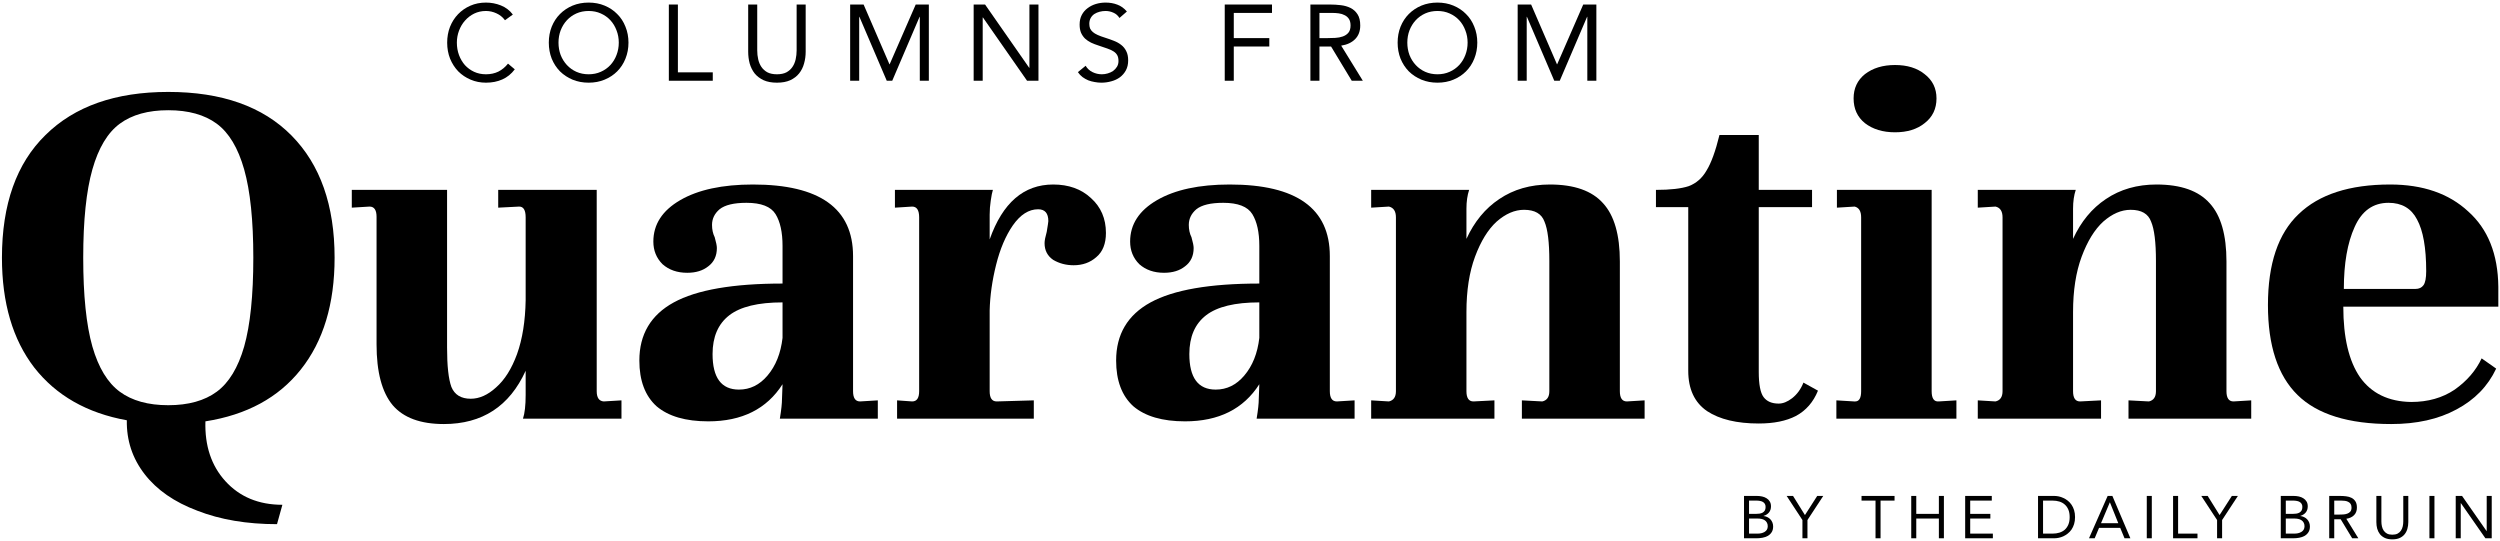 <svg width="836" height="181" viewBox="0 0 836 181" fill="none" xmlns="http://www.w3.org/2000/svg">
<path d="M111.89 86.18C111.89 101.66 108.11 114.14 100.55 123.62C93.11 132.98 82.49 138.74 68.69 140.9C68.45 149.06 70.67 155.72 75.35 160.88C80.15 166.16 86.51 168.8 94.43 168.8L92.63 175.28C82.55 175.28 73.67 173.78 65.99 170.78C58.31 167.9 52.43 163.82 48.35 158.54C44.27 153.26 42.29 147.26 42.41 140.54C29.09 138.14 18.77 132.26 11.45 122.9C4.25 113.54 0.65 101.3 0.65 86.18C0.65 68.3 5.51 54.62 15.23 45.14C24.95 35.54 38.63 30.74 56.27 30.74C74.15 30.74 87.89 35.6 97.49 45.32C107.09 55.04 111.89 68.66 111.89 86.18ZM27.83 86.18C27.83 98.78 28.85 108.68 30.89 115.88C32.93 122.96 35.99 128 40.07 131C44.15 134 49.55 135.5 56.27 135.5C62.99 135.5 68.39 134 72.47 131C76.55 128 79.61 122.96 81.65 115.88C83.69 108.68 84.71 98.78 84.71 86.18C84.71 73.7 83.69 63.86 81.65 56.66C79.61 49.46 76.55 44.36 72.47 41.36C68.39 38.36 62.99 36.86 56.27 36.86C49.55 36.86 44.15 38.36 40.07 41.36C35.99 44.36 32.93 49.46 30.89 56.66C28.85 63.86 27.83 73.7 27.83 86.18Z" fill="black"/>
<path d="M207.82 133.88V140H174.88C175.48 138.2 175.78 135.56 175.78 132.08V123.98C170.38 135.86 161.26 141.8 148.42 141.8C140.62 141.8 134.92 139.7 131.32 135.5C127.72 131.18 125.92 124.4 125.92 115.16V72.5C125.92 70.22 125.14 69.08 123.58 69.08L117.64 69.44V63.5H149.5V116.24C149.5 122.36 149.98 126.74 150.94 129.38C152.02 132.02 154.18 133.34 157.42 133.34C160.3 133.34 163.12 132.08 165.88 129.56C168.76 127.04 171.1 123.32 172.9 118.4C174.7 113.36 175.66 107.36 175.78 100.4V72.68C175.78 70.28 175.06 69.08 173.62 69.08L166.6 69.44V63.5H199.54V130.82C199.54 132.98 200.32 134.12 201.88 134.24L207.82 133.88Z" fill="black"/>
<path d="M293.541 133.88V140H260.781C261.261 137.12 261.501 134.9 261.501 133.34L261.681 128.48C256.401 136.76 248.121 140.9 236.841 140.9C229.281 140.9 223.521 139.22 219.561 135.86C215.721 132.38 213.801 127.28 213.801 120.56C213.801 111.8 217.641 105.32 225.321 101.12C233.001 96.92 245.121 94.82 261.681 94.82V82.22C261.681 77.66 260.901 74.12 259.341 71.6C257.781 69.08 254.541 67.82 249.621 67.82C245.421 67.82 242.421 68.54 240.621 69.98C238.941 71.42 238.101 73.16 238.101 75.2C238.101 76.76 238.401 78.14 239.001 79.34C239.481 81.02 239.721 82.22 239.721 82.94C239.721 85.58 238.761 87.62 236.841 89.06C235.041 90.5 232.701 91.22 229.821 91.22C226.461 91.22 223.701 90.26 221.541 88.34C219.501 86.3 218.481 83.78 218.481 80.78C218.481 75.02 221.481 70.4 227.481 66.92C233.481 63.44 241.581 61.7 251.781 61.7C274.101 61.7 285.261 69.68 285.261 85.64V130.82C285.261 133.1 286.041 134.24 287.601 134.24L293.541 133.88ZM247.101 130.28C250.821 130.28 254.001 128.72 256.641 125.6C259.401 122.36 261.081 118.16 261.681 113V101.12C253.521 101.12 247.581 102.56 243.861 105.44C240.141 108.32 238.281 112.64 238.281 118.4C238.281 126.32 241.221 130.28 247.101 130.28Z" fill="black"/>
<path d="M352.184 61.7C357.344 61.7 361.544 63.2 364.784 66.2C368.144 69.2 369.824 73.1 369.824 77.9C369.824 81.5 368.744 84.2 366.584 86C364.544 87.8 362.024 88.7 359.024 88.7C356.504 88.7 354.224 88.1 352.184 86.9C350.264 85.58 349.304 83.72 349.304 81.32C349.304 80.48 349.544 79.22 350.024 77.54C350.384 75.38 350.564 74.18 350.564 73.94C350.564 71.3 349.424 69.98 347.144 69.98C344.024 69.98 341.204 71.78 338.684 75.38C336.284 78.86 334.424 83.24 333.104 88.52C331.784 93.8 331.064 98.9 330.944 103.82V130.82C330.944 133.1 331.724 134.24 333.284 134.24L345.704 133.88V140H299.984V133.88L305.024 134.24C306.584 134.24 307.364 133.1 307.364 130.82V72.68C307.364 70.28 306.584 69.08 305.024 69.08L299.264 69.44V63.5H332.024C331.784 64.22 331.544 65.42 331.304 67.1C331.064 68.66 330.944 70.22 330.944 71.78V80.06C335.264 67.82 342.344 61.7 352.184 61.7Z" fill="black"/>
<path d="M452.975 133.88V140H420.215C420.695 137.12 420.935 134.9 420.935 133.34L421.115 128.48C415.835 136.76 407.555 140.9 396.275 140.9C388.715 140.9 382.955 139.22 378.995 135.86C375.155 132.38 373.235 127.28 373.235 120.56C373.235 111.8 377.075 105.32 384.755 101.12C392.435 96.92 404.555 94.82 421.115 94.82V82.22C421.115 77.66 420.335 74.12 418.775 71.6C417.215 69.08 413.975 67.82 409.055 67.82C404.855 67.82 401.855 68.54 400.055 69.98C398.375 71.42 397.535 73.16 397.535 75.2C397.535 76.76 397.835 78.14 398.435 79.34C398.915 81.02 399.155 82.22 399.155 82.94C399.155 85.58 398.195 87.62 396.275 89.06C394.475 90.5 392.135 91.22 389.255 91.22C385.895 91.22 383.135 90.26 380.975 88.34C378.935 86.3 377.915 83.78 377.915 80.78C377.915 75.02 380.915 70.4 386.915 66.92C392.915 63.44 401.015 61.7 411.215 61.7C433.535 61.7 444.695 69.68 444.695 85.64V130.82C444.695 133.1 445.475 134.24 447.035 134.24L452.975 133.88ZM406.535 130.28C410.255 130.28 413.435 128.72 416.075 125.6C418.835 122.36 420.515 118.16 421.115 113V101.12C412.955 101.12 407.015 102.56 403.295 105.44C399.575 108.32 397.715 112.64 397.715 118.4C397.715 126.32 400.655 130.28 406.535 130.28Z" fill="black"/>
<path d="M549.958 133.88V140H508.918V133.88L515.758 134.24C517.318 133.88 518.098 132.74 518.098 130.82V87.26C518.098 81.02 517.558 76.64 516.478 74.12C515.518 71.48 513.238 70.16 509.638 70.16C506.518 70.16 503.458 71.48 500.458 74.12C497.578 76.76 495.178 80.66 493.258 85.82C491.338 90.98 490.378 97.16 490.378 104.36V130.82C490.378 133.1 491.158 134.24 492.718 134.24L499.738 133.88V140H458.518V133.88L464.458 134.24C466.018 133.88 466.798 132.74 466.798 130.82V72.68C466.798 70.64 466.018 69.44 464.458 69.08L458.518 69.44V63.5H491.278C490.678 65.3 490.378 67.4 490.378 69.8V79.88C493.018 74.12 496.678 69.68 501.358 66.56C506.158 63.32 511.798 61.7 518.278 61.7C526.438 61.7 532.378 63.8 536.098 68C539.818 72.08 541.678 78.56 541.678 87.44V130.82C541.678 133.1 542.458 134.24 544.018 134.24L549.958 133.88Z" fill="black"/>
<path d="M588.129 63.5H605.949V69.26H588.129V124.34C588.129 128.54 588.669 131.36 589.749 132.8C590.829 134.24 592.509 134.96 594.789 134.96C596.229 134.96 597.729 134.36 599.289 133.16C600.969 131.84 602.229 130.1 603.069 127.94L607.929 130.64C606.369 134.48 603.909 137.3 600.549 139.1C597.309 140.78 593.169 141.62 588.129 141.62C580.809 141.62 575.049 140.24 570.849 137.48C566.649 134.6 564.549 130.1 564.549 123.98V69.26H553.749V63.5C558.549 63.5 562.209 63.08 564.729 62.24C567.249 61.28 569.229 59.54 570.669 57.02C572.229 54.5 573.669 50.54 574.989 45.14H588.129V63.5Z" fill="black"/>
<path d="M633.704 21.74C637.784 21.74 641.084 22.76 643.604 24.8C646.244 26.84 647.564 29.54 647.564 32.9C647.564 36.38 646.244 39.14 643.604 41.18C641.084 43.22 637.784 44.24 633.704 44.24C629.624 44.24 626.264 43.22 623.624 41.18C621.104 39.14 619.844 36.38 619.844 32.9C619.844 29.54 621.104 26.84 623.624 24.8C626.264 22.76 629.624 21.74 633.704 21.74ZM645.944 130.82C645.944 133.22 646.724 134.36 648.284 134.24L654.224 133.88V140H614.084V133.88L620.024 134.24H620.384C621.704 134.24 622.364 133.1 622.364 130.82V72.68C622.364 70.64 621.644 69.44 620.204 69.08L614.264 69.44V63.5H645.944V130.82Z" fill="black"/>
<path d="M752.809 133.88V140H711.77V133.88L718.61 134.24C720.17 133.88 720.949 132.74 720.949 130.82V87.26C720.949 81.02 720.409 76.64 719.329 74.12C718.369 71.48 716.09 70.16 712.49 70.16C709.37 70.16 706.309 71.48 703.309 74.12C700.429 76.76 698.03 80.66 696.11 85.82C694.19 90.98 693.23 97.16 693.23 104.36V130.82C693.23 133.1 694.009 134.24 695.569 134.24L702.59 133.88V140H661.369V133.88L667.309 134.24C668.869 133.88 669.65 132.74 669.65 130.82V72.68C669.65 70.64 668.869 69.44 667.309 69.08L661.369 69.44V63.5H694.129C693.529 65.3 693.23 67.4 693.23 69.8V79.88C695.87 74.12 699.53 69.68 704.21 66.56C709.01 63.32 714.649 61.7 721.129 61.7C729.289 61.7 735.229 63.8 738.949 68C742.669 72.08 744.53 78.56 744.53 87.44V130.82C744.53 133.1 745.31 134.24 746.87 134.24L752.809 133.88Z" fill="black"/>
<path d="M799.261 61.7C810.181 61.7 818.881 64.7 825.361 70.7C831.961 76.58 835.321 84.98 835.441 95.9V102.56H783.601C783.601 112.88 785.461 120.74 789.181 126.14C793.021 131.54 798.721 134.3 806.281 134.42C811.921 134.42 816.781 133.04 820.861 130.28C824.941 127.4 827.941 123.92 829.861 119.84L834.721 123.26C831.961 129.14 827.521 133.7 821.401 136.94C815.401 140.18 808.141 141.8 799.621 141.8C785.341 141.8 774.901 138.56 768.301 132.08C761.701 125.6 758.401 115.58 758.401 102.02C758.401 88.22 761.821 78.08 768.661 71.6C775.501 65 785.701 61.7 799.261 61.7ZM798.721 67.82C793.561 67.82 789.781 70.52 787.381 75.92C784.981 81.2 783.781 88.1 783.781 96.62H807.721C808.921 96.62 809.821 96.2 810.421 95.36C811.021 94.52 811.321 92.96 811.321 90.68C811.321 82.88 810.301 77.12 808.261 73.4C806.341 69.68 803.161 67.82 798.721 67.82Z" fill="black"/>
<path d="M168.867 6.768C168.099 5.736 167.151 4.968 166.023 4.464C164.895 3.936 163.719 3.672 162.495 3.672C161.079 3.672 159.771 3.96 158.571 4.536C157.395 5.112 156.375 5.892 155.511 6.876C154.647 7.836 153.975 8.964 153.495 10.26C153.015 11.532 152.775 12.864 152.775 14.256C152.775 15.744 153.015 17.136 153.495 18.432C153.975 19.704 154.635 20.82 155.475 21.78C156.339 22.716 157.359 23.46 158.535 24.012C159.735 24.564 161.055 24.84 162.495 24.84C164.055 24.84 165.447 24.54 166.671 23.94C167.895 23.316 168.963 22.428 169.875 21.276L172.143 23.184C170.991 24.72 169.599 25.848 167.967 26.568C166.359 27.288 164.535 27.648 162.495 27.648C160.671 27.648 158.967 27.312 157.383 26.64C155.799 25.968 154.419 25.044 153.243 23.868C152.091 22.668 151.179 21.252 150.507 19.62C149.859 17.988 149.535 16.2 149.535 14.256C149.535 12.384 149.847 10.632 150.471 9C151.119 7.368 152.019 5.952 153.171 4.752C154.323 3.552 155.691 2.604 157.275 1.908C158.859 1.212 160.599 0.864 162.495 0.864C164.223 0.864 165.879 1.176 167.463 1.8C169.071 2.424 170.415 3.444 171.495 4.86L168.867 6.768Z" fill="black"/>
<path d="M196.842 27.648C194.898 27.648 193.11 27.312 191.478 26.64C189.87 25.968 188.466 25.044 187.266 23.868C186.09 22.668 185.166 21.252 184.494 19.62C183.846 17.964 183.522 16.176 183.522 14.256C183.522 12.336 183.846 10.56 184.494 8.928C185.166 7.272 186.09 5.856 187.266 4.68C188.466 3.48 189.87 2.544 191.478 1.872C193.11 1.2 194.898 0.864 196.842 0.864C198.786 0.864 200.562 1.2 202.17 1.872C203.802 2.544 205.206 3.48 206.382 4.68C207.582 5.856 208.506 7.272 209.154 8.928C209.826 10.56 210.162 12.336 210.162 14.256C210.162 16.176 209.826 17.964 209.154 19.62C208.506 21.252 207.582 22.668 206.382 23.868C205.206 25.044 203.802 25.968 202.17 26.64C200.562 27.312 198.786 27.648 196.842 27.648ZM196.842 24.84C198.33 24.84 199.686 24.564 200.91 24.012C202.158 23.46 203.226 22.704 204.114 21.744C205.002 20.784 205.686 19.668 206.166 18.396C206.67 17.1 206.922 15.72 206.922 14.256C206.922 12.792 206.67 11.424 206.166 10.152C205.686 8.856 205.002 7.728 204.114 6.768C203.226 5.808 202.158 5.052 200.91 4.5C199.686 3.948 198.33 3.672 196.842 3.672C195.354 3.672 193.986 3.948 192.738 4.5C191.514 5.052 190.458 5.808 189.57 6.768C188.682 7.728 187.986 8.856 187.482 10.152C187.002 11.424 186.762 12.792 186.762 14.256C186.762 15.72 187.002 17.1 187.482 18.396C187.986 19.668 188.682 20.784 189.57 21.744C190.458 22.704 191.514 23.46 192.738 24.012C193.986 24.564 195.354 24.84 196.842 24.84Z" fill="black"/>
<path d="M223.662 1.512H226.686V24.192H238.35V27H223.662V1.512Z" fill="black"/>
<path d="M269.418 17.28C269.418 18.672 269.238 19.992 268.878 21.24C268.542 22.488 267.99 23.592 267.222 24.552C266.478 25.488 265.494 26.244 264.27 26.82C263.046 27.372 261.558 27.648 259.806 27.648C258.054 27.648 256.566 27.372 255.342 26.82C254.118 26.244 253.122 25.488 252.354 24.552C251.61 23.592 251.058 22.488 250.698 21.24C250.362 19.992 250.194 18.672 250.194 17.28V1.512H253.218V16.848C253.218 17.88 253.326 18.876 253.542 19.836C253.758 20.796 254.118 21.648 254.622 22.392C255.126 23.136 255.798 23.736 256.638 24.192C257.478 24.624 258.534 24.84 259.806 24.84C261.078 24.84 262.134 24.624 262.974 24.192C263.814 23.736 264.486 23.136 264.99 22.392C265.494 21.648 265.854 20.796 266.07 19.836C266.286 18.876 266.394 17.88 266.394 16.848V1.512H269.418V17.28Z" fill="black"/>
<path d="M284.29 1.512H288.79L297.43 21.492H297.502L306.214 1.512H310.606V27H307.582V5.616H307.51L298.366 27H296.53L287.386 5.616H287.314V27H284.29V1.512Z" fill="black"/>
<path d="M325.59 1.512H329.406L344.166 22.68H344.238V1.512H347.262V27H343.446L328.686 5.832H328.614V27H325.59V1.512Z" fill="black"/>
<path d="M374.345 6.012C373.841 5.196 373.169 4.608 372.329 4.248C371.489 3.864 370.613 3.672 369.701 3.672C369.029 3.672 368.369 3.756 367.721 3.924C367.073 4.092 366.485 4.344 365.957 4.68C365.453 5.016 365.045 5.46 364.733 6.012C364.421 6.564 364.265 7.212 364.265 7.956C364.265 8.532 364.349 9.048 364.517 9.504C364.709 9.936 365.009 10.332 365.417 10.692C365.825 11.052 366.377 11.388 367.073 11.7C367.769 12.012 368.621 12.324 369.629 12.636C370.613 12.948 371.561 13.284 372.473 13.644C373.409 14.004 374.225 14.46 374.921 15.012C375.641 15.564 376.205 16.26 376.613 17.1C377.045 17.916 377.261 18.948 377.261 20.196C377.261 21.468 377.009 22.572 376.505 23.508C376.001 24.444 375.329 25.224 374.489 25.848C373.673 26.448 372.725 26.892 371.645 27.18C370.565 27.492 369.449 27.648 368.297 27.648C367.553 27.648 366.809 27.576 366.065 27.432C365.321 27.312 364.601 27.12 363.905 26.856C363.233 26.568 362.597 26.208 361.997 25.776C361.397 25.32 360.881 24.768 360.449 24.12L363.041 21.996C363.593 22.932 364.361 23.64 365.345 24.12C366.329 24.6 367.373 24.84 368.477 24.84C369.125 24.84 369.773 24.744 370.421 24.552C371.093 24.36 371.693 24.084 372.221 23.724C372.749 23.34 373.181 22.872 373.517 22.32C373.853 21.768 374.021 21.132 374.021 20.412C374.021 19.62 373.889 18.984 373.625 18.504C373.361 18 372.953 17.568 372.401 17.208C371.849 16.848 371.153 16.524 370.313 16.236C369.473 15.948 368.489 15.612 367.361 15.228C366.449 14.94 365.609 14.616 364.841 14.256C364.073 13.872 363.401 13.416 362.825 12.888C362.273 12.336 361.829 11.688 361.493 10.944C361.181 10.176 361.025 9.264 361.025 8.208C361.025 6.984 361.265 5.916 361.745 5.004C362.225 4.092 362.873 3.336 363.689 2.736C364.505 2.112 365.429 1.644 366.461 1.332C367.493 1.02 368.573 0.864 369.701 0.864C371.141 0.864 372.449 1.092 373.625 1.548C374.825 1.98 375.893 2.748 376.829 3.852L374.345 6.012Z" fill="black"/>
<path d="M409.553 1.512H425.357V4.32H412.577V12.744H424.457V15.552H412.577V27H409.553V1.512Z" fill="black"/>
<path d="M438.197 1.512H444.713C445.937 1.512 447.149 1.584 448.349 1.728C449.573 1.872 450.665 2.184 451.625 2.664C452.585 3.144 453.365 3.852 453.965 4.788C454.565 5.7 454.865 6.948 454.865 8.532C454.865 10.404 454.301 11.916 453.173 13.068C452.045 14.22 450.485 14.952 448.493 15.264L455.729 27H452.021L445.109 15.552H441.221V27H438.197V1.512ZM441.221 12.744H443.921C444.761 12.744 445.625 12.72 446.513 12.672C447.425 12.624 448.253 12.468 448.997 12.204C449.765 11.94 450.389 11.532 450.869 10.98C451.373 10.404 451.625 9.588 451.625 8.532C451.625 7.62 451.445 6.888 451.085 6.336C450.725 5.784 450.245 5.364 449.645 5.076C449.069 4.764 448.409 4.56 447.665 4.464C446.945 4.368 446.213 4.32 445.469 4.32H441.221V12.744Z" fill="black"/>
<path d="M480.688 27.648C478.744 27.648 476.956 27.312 475.324 26.64C473.716 25.968 472.312 25.044 471.112 23.868C469.936 22.668 469.012 21.252 468.34 19.62C467.692 17.964 467.368 16.176 467.368 14.256C467.368 12.336 467.692 10.56 468.34 8.928C469.012 7.272 469.936 5.856 471.112 4.68C472.312 3.48 473.716 2.544 475.324 1.872C476.956 1.2 478.744 0.864 480.688 0.864C482.632 0.864 484.408 1.2 486.016 1.872C487.648 2.544 489.052 3.48 490.228 4.68C491.428 5.856 492.352 7.272 493 8.928C493.672 10.56 494.008 12.336 494.008 14.256C494.008 16.176 493.672 17.964 493 19.62C492.352 21.252 491.428 22.668 490.228 23.868C489.052 25.044 487.648 25.968 486.016 26.64C484.408 27.312 482.632 27.648 480.688 27.648ZM480.688 24.84C482.176 24.84 483.532 24.564 484.756 24.012C486.004 23.46 487.072 22.704 487.96 21.744C488.848 20.784 489.532 19.668 490.012 18.396C490.516 17.1 490.768 15.72 490.768 14.256C490.768 12.792 490.516 11.424 490.012 10.152C489.532 8.856 488.848 7.728 487.96 6.768C487.072 5.808 486.004 5.052 484.756 4.5C483.532 3.948 482.176 3.672 480.688 3.672C479.2 3.672 477.832 3.948 476.584 4.5C475.36 5.052 474.304 5.808 473.416 6.768C472.528 7.728 471.832 8.856 471.328 10.152C470.848 11.424 470.608 12.792 470.608 14.256C470.608 15.72 470.848 17.1 471.328 18.396C471.832 19.668 472.528 20.784 473.416 21.744C474.304 22.704 475.36 23.46 476.584 24.012C477.832 24.564 479.2 24.84 480.688 24.84Z" fill="black"/>
<path d="M507.508 1.512H512.008L520.648 21.492H520.72L529.432 1.512H533.824V27H530.8V5.616H530.728L521.584 27H519.748L510.604 5.616H510.532V27H507.508V1.512Z" fill="black"/>
<path d="M583.197 165.84H587.517C588.103 165.84 588.677 165.9 589.237 166.02C589.797 166.14 590.297 166.34 590.737 166.62C591.177 166.887 591.53 167.24 591.797 167.68C592.077 168.12 592.217 168.667 592.217 169.32C592.217 170.147 591.99 170.833 591.537 171.38C591.097 171.913 590.497 172.293 589.737 172.52V172.56C590.19 172.6 590.61 172.72 590.997 172.92C591.397 173.107 591.737 173.353 592.017 173.66C592.31 173.967 592.537 174.327 592.697 174.74C592.857 175.14 592.937 175.573 592.937 176.04C592.937 176.827 592.77 177.473 592.437 177.98C592.117 178.487 591.69 178.893 591.157 179.2C590.637 179.493 590.043 179.7 589.377 179.82C588.723 179.94 588.07 180 587.417 180H583.197V165.84ZM584.877 171.84H587.197C587.597 171.84 587.983 171.813 588.357 171.76C588.743 171.707 589.09 171.6 589.397 171.44C589.703 171.267 589.95 171.033 590.137 170.74C590.323 170.433 590.417 170.033 590.417 169.54C590.417 169.1 590.33 168.747 590.157 168.48C589.983 168.2 589.75 167.98 589.457 167.82C589.177 167.66 588.85 167.553 588.477 167.5C588.117 167.433 587.75 167.4 587.377 167.4H584.877V171.84ZM584.877 178.44H587.717C588.13 178.44 588.537 178.4 588.937 178.32C589.35 178.227 589.717 178.087 590.037 177.9C590.37 177.7 590.637 177.447 590.837 177.14C591.037 176.82 591.137 176.433 591.137 175.98C591.137 175.487 591.037 175.073 590.837 174.74C590.65 174.407 590.397 174.14 590.077 173.94C589.77 173.74 589.41 173.6 588.997 173.52C588.597 173.44 588.183 173.4 587.757 173.4H584.877V178.44Z" fill="black"/>
<path d="M602.734 173.9L597.454 165.84H599.594L603.574 172.24L607.674 165.84H609.694L604.414 173.9V180H602.734V173.9Z" fill="black"/>
<path d="M633.536 167.4H628.856V180H627.176V167.4H622.496V165.84H633.536V167.4Z" fill="black"/>
<path d="M639.12 165.84H640.8V171.84H648.36V165.84H650.04V180H648.36V173.4H640.8V180H639.12V165.84Z" fill="black"/>
<path d="M657.154 165.84H666.054V167.4H658.834V171.84H665.574V173.4H658.834V178.44H666.414V180H657.154V165.84Z" fill="black"/>
<path d="M681.516 165.84H686.956C687.422 165.84 687.916 165.893 688.436 166C688.956 166.107 689.469 166.28 689.976 166.52C690.496 166.747 690.989 167.047 691.456 167.42C691.936 167.793 692.356 168.247 692.716 168.78C693.076 169.3 693.362 169.907 693.576 170.6C693.789 171.28 693.896 172.053 693.896 172.92C693.896 173.787 693.789 174.567 693.576 175.26C693.362 175.94 693.076 176.547 692.716 177.08C692.356 177.6 691.936 178.047 691.456 178.42C690.989 178.793 690.496 179.1 689.976 179.34C689.469 179.567 688.956 179.733 688.436 179.84C687.916 179.947 687.422 180 686.956 180H681.516V165.84ZM683.196 178.44H686.396C687.209 178.44 687.962 178.333 688.656 178.12C689.349 177.907 689.949 177.58 690.456 177.14C690.962 176.687 691.362 176.113 691.656 175.42C691.949 174.727 692.096 173.893 692.096 172.92C692.096 171.947 691.949 171.113 691.656 170.42C691.362 169.727 690.962 169.16 690.456 168.72C689.949 168.267 689.349 167.933 688.656 167.72C687.962 167.507 687.209 167.4 686.396 167.4H683.196V178.44Z" fill="black"/>
<path d="M704.8 165.84H706.38L712.4 180H710.44L709 176.52H701.92L700.46 180H698.56L704.8 165.84ZM705.56 168H705.52L702.58 174.96H708.36L705.56 168Z" fill="black"/>
<path d="M717.882 165.84H719.562V180H717.882V165.84Z" fill="black"/>
<path d="M726.677 165.84H728.357V178.44H734.837V180H726.677V165.84Z" fill="black"/>
<path d="M741.391 173.9L736.111 165.84H738.251L742.231 172.24L746.331 165.84H748.351L743.071 173.9V180H741.391V173.9Z" fill="black"/>
<path d="M762.692 165.84H767.012C767.599 165.84 768.172 165.9 768.732 166.02C769.292 166.14 769.792 166.34 770.232 166.62C770.672 166.887 771.025 167.24 771.292 167.68C771.572 168.12 771.712 168.667 771.712 169.32C771.712 170.147 771.485 170.833 771.032 171.38C770.592 171.913 769.992 172.293 769.232 172.52V172.56C769.685 172.6 770.105 172.72 770.492 172.92C770.892 173.107 771.232 173.353 771.512 173.66C771.805 173.967 772.032 174.327 772.192 174.74C772.352 175.14 772.432 175.573 772.432 176.04C772.432 176.827 772.265 177.473 771.932 177.98C771.612 178.487 771.185 178.893 770.652 179.2C770.132 179.493 769.539 179.7 768.872 179.82C768.219 179.94 767.565 180 766.912 180H762.692V165.84ZM764.372 171.84H766.692C767.092 171.84 767.479 171.813 767.852 171.76C768.239 171.707 768.585 171.6 768.892 171.44C769.199 171.267 769.445 171.033 769.632 170.74C769.819 170.433 769.912 170.033 769.912 169.54C769.912 169.1 769.825 168.747 769.652 168.48C769.479 168.2 769.245 167.98 768.952 167.82C768.672 167.66 768.345 167.553 767.972 167.5C767.612 167.433 767.245 167.4 766.872 167.4H764.372V171.84ZM764.372 178.44H767.212C767.625 178.44 768.032 178.4 768.432 178.32C768.845 178.227 769.212 178.087 769.532 177.9C769.865 177.7 770.132 177.447 770.332 177.14C770.532 176.82 770.632 176.433 770.632 175.98C770.632 175.487 770.532 175.073 770.332 174.74C770.145 174.407 769.892 174.14 769.572 173.94C769.265 173.74 768.905 173.6 768.492 173.52C768.092 173.44 767.679 173.4 767.252 173.4H764.372V178.44Z" fill="black"/>
<path d="M778.89 165.84H782.51C783.19 165.84 783.863 165.88 784.53 165.96C785.21 166.04 785.816 166.213 786.35 166.48C786.883 166.747 787.316 167.14 787.65 167.66C787.983 168.167 788.15 168.86 788.15 169.74C788.15 170.78 787.836 171.62 787.21 172.26C786.583 172.9 785.716 173.307 784.61 173.48L788.63 180H786.57L782.73 173.64H780.57V180H778.89V165.84ZM780.57 172.08H782.07C782.536 172.08 783.016 172.067 783.51 172.04C784.016 172.013 784.476 171.927 784.89 171.78C785.316 171.633 785.663 171.407 785.93 171.1C786.21 170.78 786.35 170.327 786.35 169.74C786.35 169.233 786.25 168.827 786.05 168.52C785.85 168.213 785.583 167.98 785.25 167.82C784.93 167.647 784.563 167.533 784.15 167.48C783.75 167.427 783.343 167.4 782.93 167.4H780.57V172.08Z" fill="black"/>
<path d="M805.336 174.6C805.336 175.373 805.236 176.107 805.036 176.8C804.85 177.493 804.543 178.107 804.116 178.64C803.703 179.16 803.156 179.58 802.476 179.9C801.796 180.207 800.97 180.36 799.996 180.36C799.023 180.36 798.196 180.207 797.516 179.9C796.836 179.58 796.283 179.16 795.856 178.64C795.443 178.107 795.136 177.493 794.936 176.8C794.75 176.107 794.656 175.373 794.656 174.6V165.84H796.336V174.36C796.336 174.933 796.396 175.487 796.516 176.02C796.636 176.553 796.836 177.027 797.116 177.44C797.396 177.853 797.77 178.187 798.236 178.44C798.703 178.68 799.29 178.8 799.996 178.8C800.703 178.8 801.29 178.68 801.756 178.44C802.223 178.187 802.596 177.853 802.876 177.44C803.156 177.027 803.356 176.553 803.476 176.02C803.596 175.487 803.656 174.933 803.656 174.36V165.84H805.336V174.6Z" fill="black"/>
<path d="M812.398 165.84H814.078V180H812.398V165.84Z" fill="black"/>
<path d="M821.194 165.84H823.314L831.514 177.6H831.554V165.84H833.234V180H831.114L822.914 168.24H822.874V180H821.194V165.84Z" fill="black"/>
</svg>
